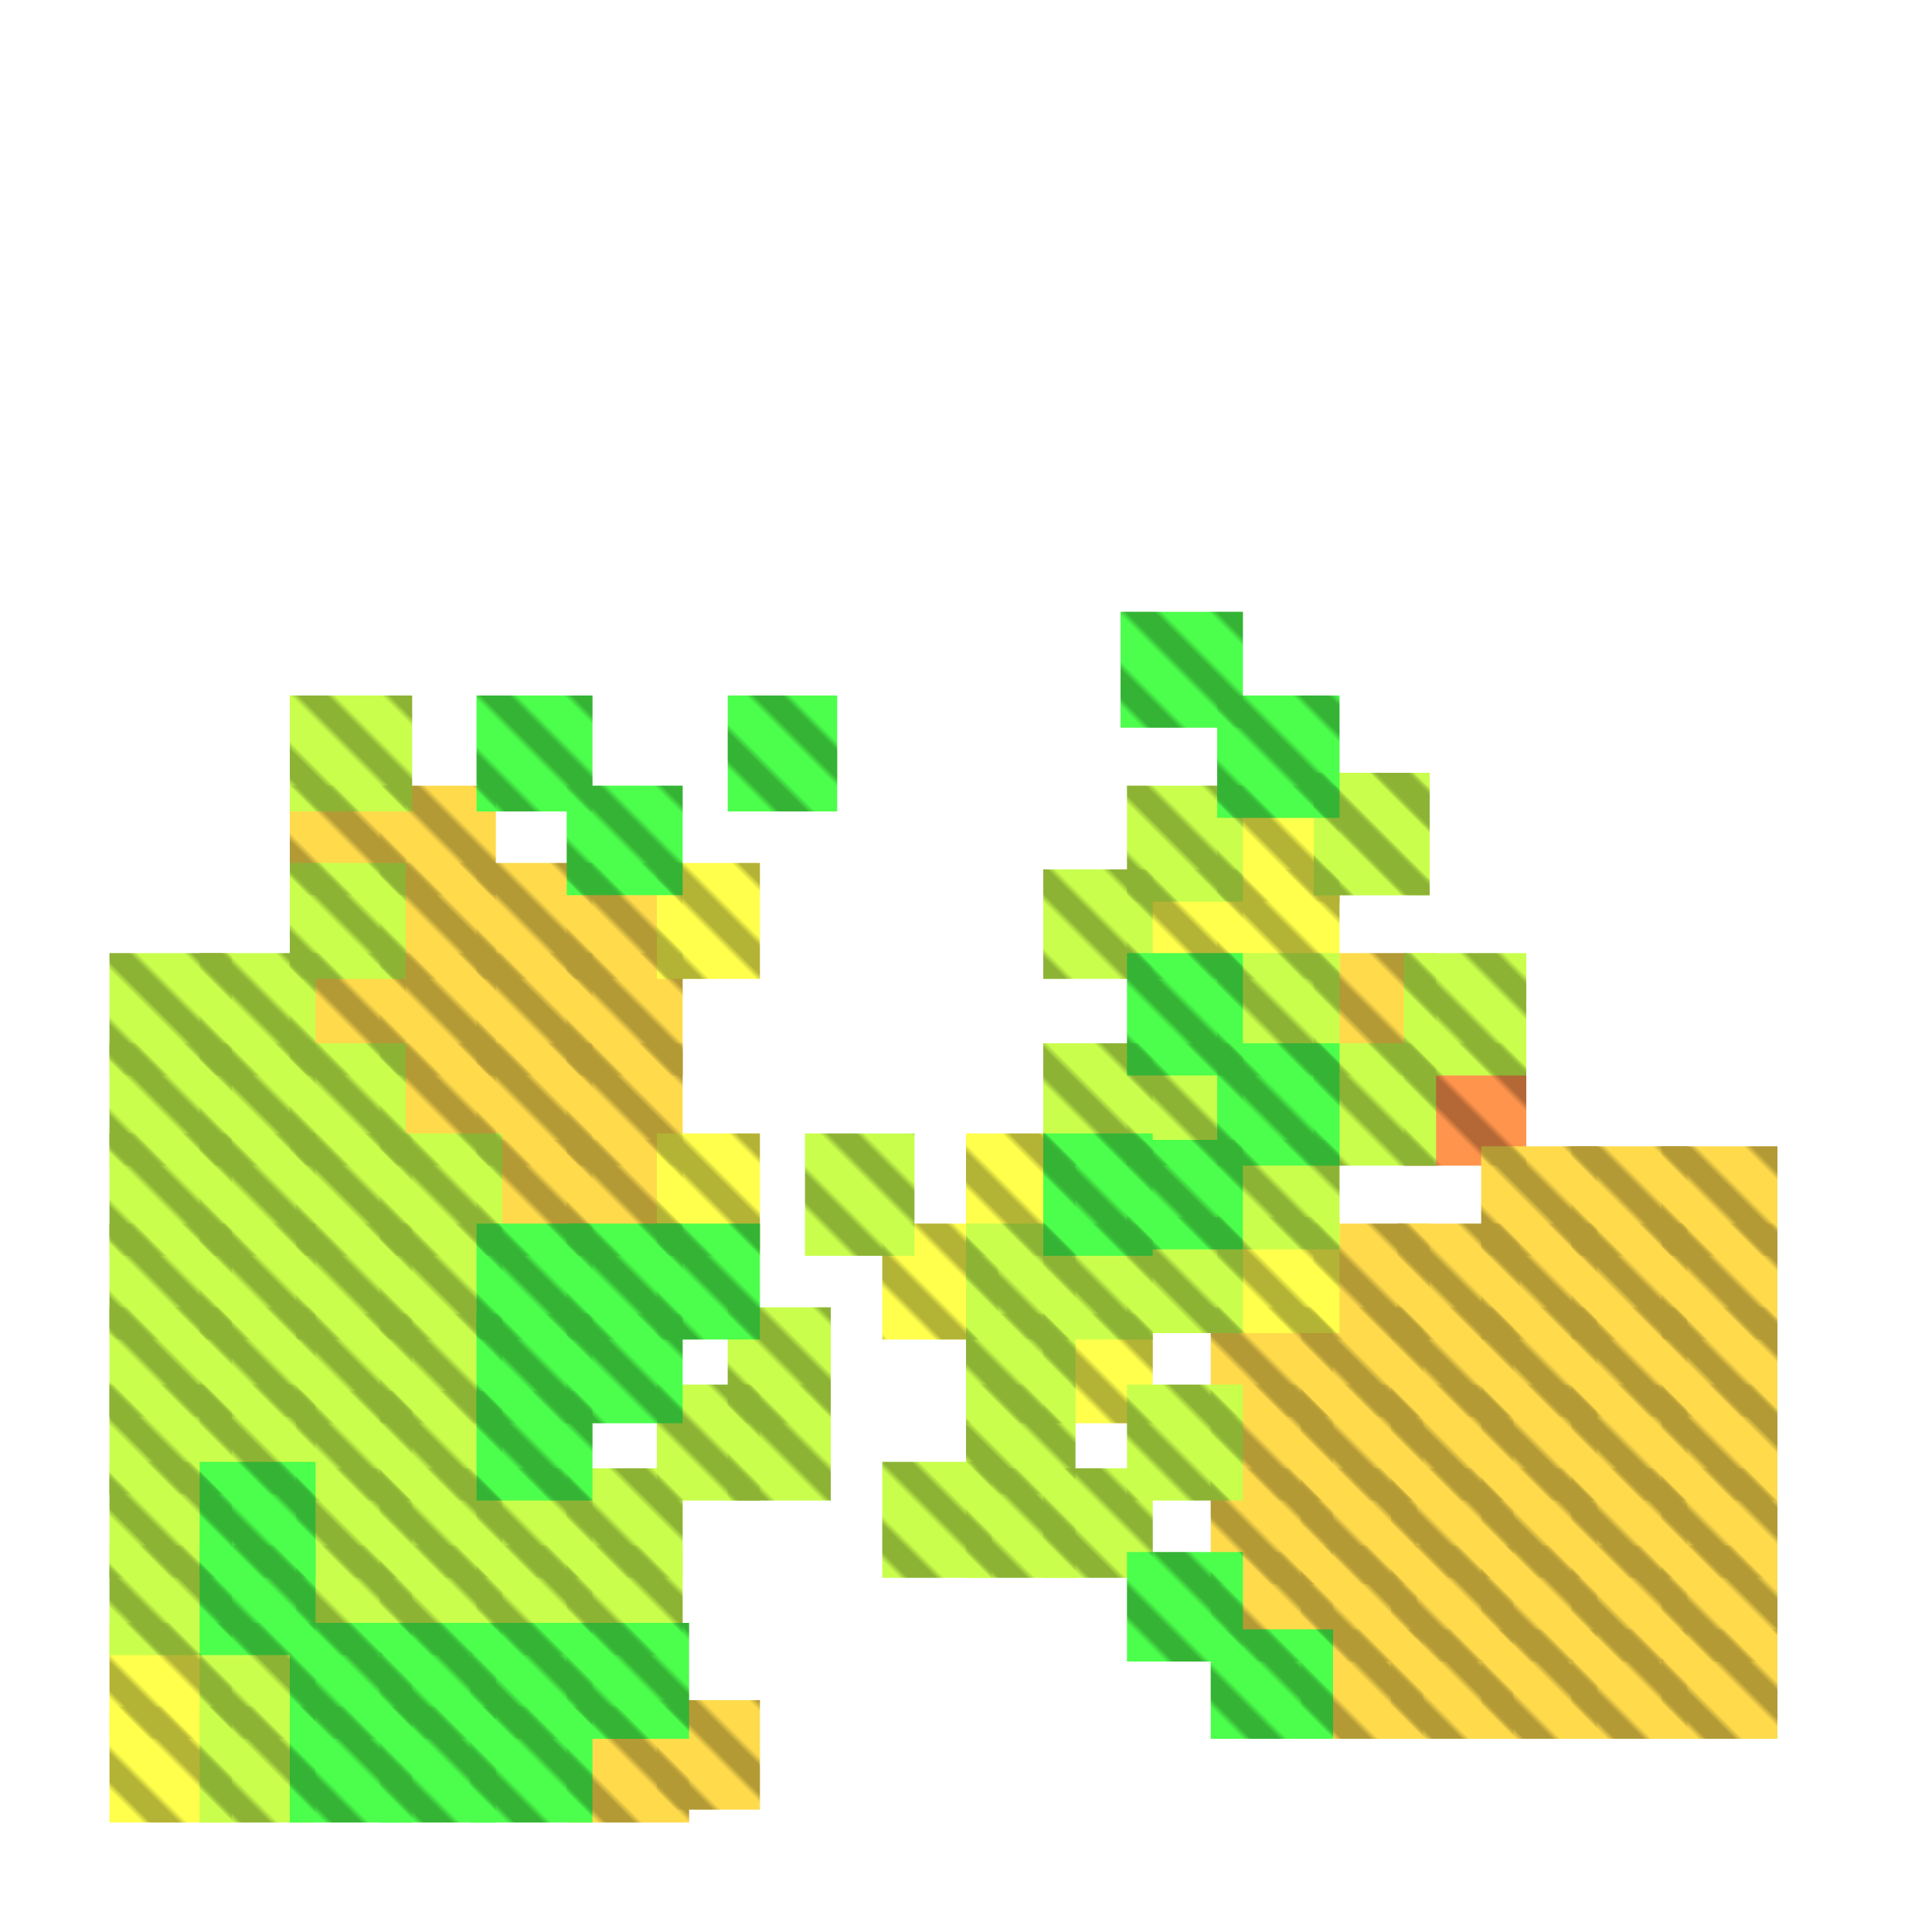 <?xml version="1.0" encoding="utf-8"?>
<svg xmlns="http://www.w3.org/2000/svg" width="300" height="300"
        viewBox="0 0 300 300" class="creatureMap" style="position:absolute;">
    <defs>
        <filter id="blur" x="-30%" y="-30%" width="160%" height="160%">
            <feGaussianBlur stdDeviation="3" />
        </filter>
        <pattern id="pattern-untameable" width="10" height="10" patternTransform="rotate(135)" patternUnits="userSpaceOnUse">
            <rect width="4" height="10" fill="black"></rect>
        </pattern>
        <filter id="groupStroke">
            <feFlood result="outsideColor" flood-color="black"/>
            <feMorphology in="SourceAlpha" operator="dilate" radius="2"/>
            <feComposite result="strokeoutline1" in="outsideColor" operator="in"/>
            <feComposite result="strokeoutline2" in="strokeoutline1" in2="SourceAlpha" operator="out"/>
            <feGaussianBlur in="strokeoutline2" result="strokeblur" stdDeviation="1"/>
        </filter>
        <style>
            .spawningMap-very-common { fill: #0F0; }
            .spawningMap-common { fill: #B2FF00; }
            .spawningMap-uncommon { fill: #FF0; }
            .spawningMap-very-uncommon { fill: #FC0; }
            .spawningMap-rare { fill: #F60; }
            .spawningMap-very-rare { fill: #F00; }
            .spawning-map-point { stroke:black; stroke-width:1; }
        </style>
    </defs>

<g filter="url(#blur)" opacity="0.7">
<g class="spawningMap-rare">
<rect x="218" y="162" width="19" height="19" />
</g>
<g class="spawningMap-very-uncommon">
<rect x="88" y="265" width="19" height="18" />
<rect x="59" y="148" width="18" height="19" />
<rect x="59" y="162" width="18" height="19" />
<rect x="59" y="134" width="18" height="18" />
<rect x="202" y="228" width="18" height="18" />
<rect x="204" y="190" width="18" height="18" />
<rect x="217" y="190" width="19" height="18" />
<rect x="188" y="228" width="19" height="18" />
<rect x="202" y="240" width="18" height="18" />
<rect x="88" y="134" width="18" height="18" />
<rect x="188" y="203" width="19" height="17" />
<rect x="188" y="215" width="19" height="18" />
<rect x="204" y="148" width="19" height="19" />
<rect x="202" y="253" width="19" height="17" />
<rect x="216" y="253" width="19" height="17" />
<rect x="230" y="253" width="18" height="17" />
<rect x="244" y="253" width="18" height="17" />
<rect x="258" y="253" width="18" height="17" />
<rect x="216" y="240" width="19" height="18" />
<rect x="230" y="240" width="18" height="18" />
<rect x="244" y="240" width="18" height="18" />
<rect x="258" y="240" width="18" height="18" />
<rect x="216" y="228" width="19" height="17" />
<rect x="230" y="228" width="18" height="17" />
<rect x="244" y="228" width="18" height="17" />
<rect x="258" y="228" width="18" height="17" />
<rect x="216" y="215" width="19" height="18" />
<rect x="230" y="215" width="18" height="18" />
<rect x="244" y="215" width="18" height="18" />
<rect x="258" y="215" width="18" height="18" />
<rect x="216" y="203" width="19" height="17" />
<rect x="230" y="203" width="18" height="17" />
<rect x="244" y="203" width="18" height="17" />
<rect x="258" y="203" width="18" height="17" />
<rect x="230" y="190" width="18" height="18" />
<rect x="244" y="190" width="18" height="18" />
<rect x="258" y="190" width="18" height="18" />
<rect x="230" y="178" width="18" height="17" />
<rect x="244" y="178" width="18" height="17" />
<rect x="258" y="178" width="18" height="17" />
<rect x="202" y="215" width="19" height="18" />
<rect x="202" y="203" width="19" height="17" />
<rect x="45" y="148" width="18" height="19" />
<rect x="45" y="122" width="18" height="17" />
<rect x="188" y="241" width="19" height="17" />
<rect x="74" y="177" width="18" height="18" />
<rect x="88" y="177" width="18" height="18" />
<rect x="74" y="148" width="18" height="19" />
<rect x="74" y="162" width="18" height="19" />
<rect x="88" y="148" width="18" height="19" />
<rect x="88" y="162" width="18" height="19" />
<rect x="74" y="134" width="18" height="18" />
<rect x="102" y="264" width="16" height="17" />
<rect x="59" y="122" width="18" height="17" />
</g>
<g class="spawningMap-uncommon">
<rect x="102" y="134" width="16" height="18" />
<rect x="162" y="204" width="17" height="17" />
<rect x="137" y="190" width="18" height="18" />
<rect x="150" y="176" width="17" height="19" />
<rect x="189" y="189" width="19" height="18" />
<rect x="175" y="135" width="18" height="17" />
<rect x="189" y="122" width="19" height="18" />
<rect x="189" y="135" width="19" height="17" />
<rect x="17" y="252" width="19" height="18" />
<rect x="17" y="265" width="19" height="18" />
<rect x="102" y="176" width="16" height="19" />
</g>
<g class="spawningMap-common">
<rect x="45" y="108" width="19" height="18" />
<rect x="204" y="120" width="18" height="19" />
<rect x="31" y="215" width="18" height="17" />
<rect x="31" y="162" width="18" height="19" />
<rect x="74" y="228" width="18" height="17" />
<rect x="74" y="240" width="18" height="17" />
<rect x="88" y="228" width="18" height="17" />
<rect x="137" y="227" width="17" height="18" />
<rect x="150" y="228" width="17" height="17" />
<rect x="162" y="228" width="17" height="17" />
<rect x="17" y="227" width="19" height="18" />
<rect x="150" y="204" width="17" height="17" />
<rect x="150" y="215" width="17" height="17" />
<rect x="125" y="176" width="17" height="19" />
<rect x="150" y="190" width="17" height="18" />
<rect x="162" y="190" width="17" height="18" />
<rect x="162" y="162" width="17" height="19" />
<rect x="162" y="135" width="17" height="17" />
<rect x="204" y="120" width="18" height="19" />
<rect x="17" y="240" width="19" height="17" />
<rect x="175" y="189" width="18" height="18" />
<rect x="189" y="177" width="19" height="17" />
<rect x="175" y="162" width="18" height="19" />
<rect x="189" y="148" width="19" height="19" />
<rect x="204" y="162" width="19" height="19" />
<rect x="218" y="148" width="19" height="19" />
<rect x="46" y="228" width="18" height="17" />
<rect x="175" y="122" width="18" height="18" />
<rect x="46" y="240" width="18" height="17" />
<rect x="59" y="228" width="19" height="17" />
<rect x="59" y="240" width="19" height="17" />
<rect x="17" y="215" width="19" height="17" />
<rect x="31" y="203" width="18" height="17" />
<rect x="17" y="203" width="19" height="17" />
<rect x="46" y="204" width="18" height="17" />
<rect x="46" y="216" width="18" height="17" />
<rect x="59" y="204" width="19" height="17" />
<rect x="59" y="216" width="19" height="17" />
<rect x="17" y="176" width="19" height="19" />
<rect x="17" y="190" width="19" height="18" />
<rect x="31" y="176" width="18" height="19" />
<rect x="46" y="176" width="18" height="19" />
<rect x="46" y="190" width="18" height="18" />
<rect x="59" y="176" width="19" height="19" />
<rect x="59" y="190" width="19" height="18" />
<rect x="17" y="148" width="19" height="19" />
<rect x="17" y="162" width="19" height="19" />
<rect x="31" y="148" width="18" height="19" />
<rect x="31" y="190" width="18" height="18" />
<rect x="45" y="162" width="18" height="19" />
<rect x="45" y="134" width="18" height="18" />
<rect x="31" y="252" width="18" height="18" />
<rect x="31" y="265" width="18" height="18" />
<rect x="88" y="240" width="18" height="17" />
<rect x="102" y="215" width="16" height="18" />
<rect x="113" y="203" width="16" height="18" />
<rect x="113" y="215" width="16" height="18" />
<rect x="175" y="215" width="18" height="18" />
</g>
<g class="spawningMap-very-common">
<rect x="73" y="252" width="19" height="18" />
<rect x="73" y="265" width="19" height="18" />
<rect x="88" y="252" width="19" height="18" />
<rect x="59" y="265" width="18" height="18" />
<rect x="189" y="162" width="19" height="19" />
<rect x="174" y="95" width="19" height="18" />
<rect x="189" y="108" width="19" height="19" />
<rect x="188" y="253" width="19" height="17" />
<rect x="74" y="108" width="18" height="18" />
<rect x="113" y="108" width="17" height="18" />
<rect x="45" y="252" width="19" height="18" />
<rect x="45" y="265" width="19" height="18" />
<rect x="59" y="252" width="18" height="18" />
<rect x="162" y="176" width="17" height="19" />
<rect x="175" y="177" width="18" height="17" />
<rect x="31" y="227" width="18" height="18" />
<rect x="175" y="148" width="18" height="19" />
<rect x="31" y="240" width="18" height="17" />
<rect x="175" y="241" width="18" height="17" />
<rect x="74" y="204" width="18" height="17" />
<rect x="74" y="216" width="18" height="17" />
<rect x="88" y="204" width="18" height="17" />
<rect x="74" y="190" width="18" height="18" />
<rect x="88" y="190" width="18" height="18" />
<rect x="102" y="190" width="16" height="18" />
<rect x="88" y="122" width="18" height="17" />
</g>
</g>
<g fill="url(#pattern-untameable)" opacity="0.3">
<rect x="218" y="162" width="19" height="19"/>
<rect x="88" y="265" width="19" height="18"/>
<rect x="59" y="148" width="18" height="19"/>
<rect x="59" y="162" width="18" height="19"/>
<rect x="59" y="134" width="18" height="18"/>
<rect x="202" y="228" width="18" height="18"/>
<rect x="204" y="190" width="18" height="18"/>
<rect x="217" y="190" width="19" height="18"/>
<rect x="188" y="228" width="19" height="18"/>
<rect x="202" y="240" width="18" height="18"/>
<rect x="88" y="134" width="18" height="18"/>
<rect x="188" y="203" width="19" height="17"/>
<rect x="188" y="215" width="19" height="18"/>
<rect x="204" y="148" width="19" height="19"/>
<rect x="202" y="253" width="19" height="17"/>
<rect x="216" y="253" width="19" height="17"/>
<rect x="230" y="253" width="18" height="17"/>
<rect x="244" y="253" width="18" height="17"/>
<rect x="258" y="253" width="18" height="17"/>
<rect x="216" y="240" width="19" height="18"/>
<rect x="230" y="240" width="18" height="18"/>
<rect x="244" y="240" width="18" height="18"/>
<rect x="258" y="240" width="18" height="18"/>
<rect x="216" y="228" width="19" height="17"/>
<rect x="230" y="228" width="18" height="17"/>
<rect x="244" y="228" width="18" height="17"/>
<rect x="258" y="228" width="18" height="17"/>
<rect x="216" y="215" width="19" height="18"/>
<rect x="230" y="215" width="18" height="18"/>
<rect x="244" y="215" width="18" height="18"/>
<rect x="258" y="215" width="18" height="18"/>
<rect x="216" y="203" width="19" height="17"/>
<rect x="230" y="203" width="18" height="17"/>
<rect x="244" y="203" width="18" height="17"/>
<rect x="258" y="203" width="18" height="17"/>
<rect x="230" y="190" width="18" height="18"/>
<rect x="244" y="190" width="18" height="18"/>
<rect x="258" y="190" width="18" height="18"/>
<rect x="230" y="178" width="18" height="17"/>
<rect x="244" y="178" width="18" height="17"/>
<rect x="258" y="178" width="18" height="17"/>
<rect x="202" y="215" width="19" height="18"/>
<rect x="202" y="203" width="19" height="17"/>
<rect x="45" y="148" width="18" height="19"/>
<rect x="45" y="122" width="18" height="17"/>
<rect x="188" y="241" width="19" height="17"/>
<rect x="74" y="177" width="18" height="18"/>
<rect x="88" y="177" width="18" height="18"/>
<rect x="74" y="148" width="18" height="19"/>
<rect x="74" y="162" width="18" height="19"/>
<rect x="88" y="148" width="18" height="19"/>
<rect x="88" y="162" width="18" height="19"/>
<rect x="74" y="134" width="18" height="18"/>
<rect x="102" y="264" width="16" height="17"/>
<rect x="59" y="122" width="18" height="17"/>
<rect x="102" y="134" width="16" height="18"/>
<rect x="162" y="204" width="17" height="17"/>
<rect x="137" y="190" width="18" height="18"/>
<rect x="150" y="176" width="17" height="19"/>
<rect x="189" y="189" width="19" height="18"/>
<rect x="175" y="135" width="18" height="17"/>
<rect x="189" y="122" width="19" height="18"/>
<rect x="189" y="135" width="19" height="17"/>
<rect x="17" y="252" width="19" height="18"/>
<rect x="17" y="265" width="19" height="18"/>
<rect x="102" y="176" width="16" height="19"/>
<rect x="45" y="108" width="19" height="18"/>
<rect x="204" y="120" width="18" height="19"/>
<rect x="31" y="215" width="18" height="17"/>
<rect x="31" y="162" width="18" height="19"/>
<rect x="74" y="228" width="18" height="17"/>
<rect x="74" y="240" width="18" height="17"/>
<rect x="88" y="228" width="18" height="17"/>
<rect x="137" y="227" width="17" height="18"/>
<rect x="150" y="228" width="17" height="17"/>
<rect x="162" y="228" width="17" height="17"/>
<rect x="17" y="227" width="19" height="18"/>
<rect x="150" y="204" width="17" height="17"/>
<rect x="150" y="215" width="17" height="17"/>
<rect x="125" y="176" width="17" height="19"/>
<rect x="150" y="190" width="17" height="18"/>
<rect x="162" y="190" width="17" height="18"/>
<rect x="162" y="162" width="17" height="19"/>
<rect x="162" y="135" width="17" height="17"/>
<rect x="204" y="120" width="18" height="19"/>
<rect x="17" y="240" width="19" height="17"/>
<rect x="175" y="189" width="18" height="18"/>
<rect x="189" y="177" width="19" height="17"/>
<rect x="175" y="162" width="18" height="19"/>
<rect x="189" y="148" width="19" height="19"/>
<rect x="204" y="162" width="19" height="19"/>
<rect x="218" y="148" width="19" height="19"/>
<rect x="46" y="228" width="18" height="17"/>
<rect x="175" y="122" width="18" height="18"/>
<rect x="46" y="240" width="18" height="17"/>
<rect x="59" y="228" width="19" height="17"/>
<rect x="59" y="240" width="19" height="17"/>
<rect x="17" y="215" width="19" height="17"/>
<rect x="31" y="203" width="18" height="17"/>
<rect x="17" y="203" width="19" height="17"/>
<rect x="46" y="204" width="18" height="17"/>
<rect x="46" y="216" width="18" height="17"/>
<rect x="59" y="204" width="19" height="17"/>
<rect x="59" y="216" width="19" height="17"/>
<rect x="17" y="176" width="19" height="19"/>
<rect x="17" y="190" width="19" height="18"/>
<rect x="31" y="176" width="18" height="19"/>
<rect x="46" y="176" width="18" height="19"/>
<rect x="46" y="190" width="18" height="18"/>
<rect x="59" y="176" width="19" height="19"/>
<rect x="59" y="190" width="19" height="18"/>
<rect x="17" y="148" width="19" height="19"/>
<rect x="17" y="162" width="19" height="19"/>
<rect x="31" y="148" width="18" height="19"/>
<rect x="31" y="190" width="18" height="18"/>
<rect x="45" y="162" width="18" height="19"/>
<rect x="45" y="134" width="18" height="18"/>
<rect x="31" y="252" width="18" height="18"/>
<rect x="31" y="265" width="18" height="18"/>
<rect x="88" y="240" width="18" height="17"/>
<rect x="102" y="215" width="16" height="18"/>
<rect x="113" y="203" width="16" height="18"/>
<rect x="113" y="215" width="16" height="18"/>
<rect x="175" y="215" width="18" height="18"/>
<rect x="73" y="252" width="19" height="18"/>
<rect x="73" y="265" width="19" height="18"/>
<rect x="88" y="252" width="19" height="18"/>
<rect x="59" y="265" width="18" height="18"/>
<rect x="189" y="162" width="19" height="19"/>
<rect x="174" y="95" width="19" height="18"/>
<rect x="189" y="108" width="19" height="19"/>
<rect x="188" y="253" width="19" height="17"/>
<rect x="74" y="108" width="18" height="18"/>
<rect x="113" y="108" width="17" height="18"/>
<rect x="45" y="252" width="19" height="18"/>
<rect x="45" y="265" width="19" height="18"/>
<rect x="59" y="252" width="18" height="18"/>
<rect x="162" y="176" width="17" height="19"/>
<rect x="175" y="177" width="18" height="17"/>
<rect x="31" y="227" width="18" height="18"/>
<rect x="175" y="148" width="18" height="19"/>
<rect x="31" y="240" width="18" height="17"/>
<rect x="175" y="241" width="18" height="17"/>
<rect x="74" y="204" width="18" height="17"/>
<rect x="74" y="216" width="18" height="17"/>
<rect x="88" y="204" width="18" height="17"/>
<rect x="74" y="190" width="18" height="18"/>
<rect x="88" y="190" width="18" height="18"/>
<rect x="102" y="190" width="16" height="18"/>
<rect x="88" y="122" width="18" height="17"/>
</g>
</svg>
